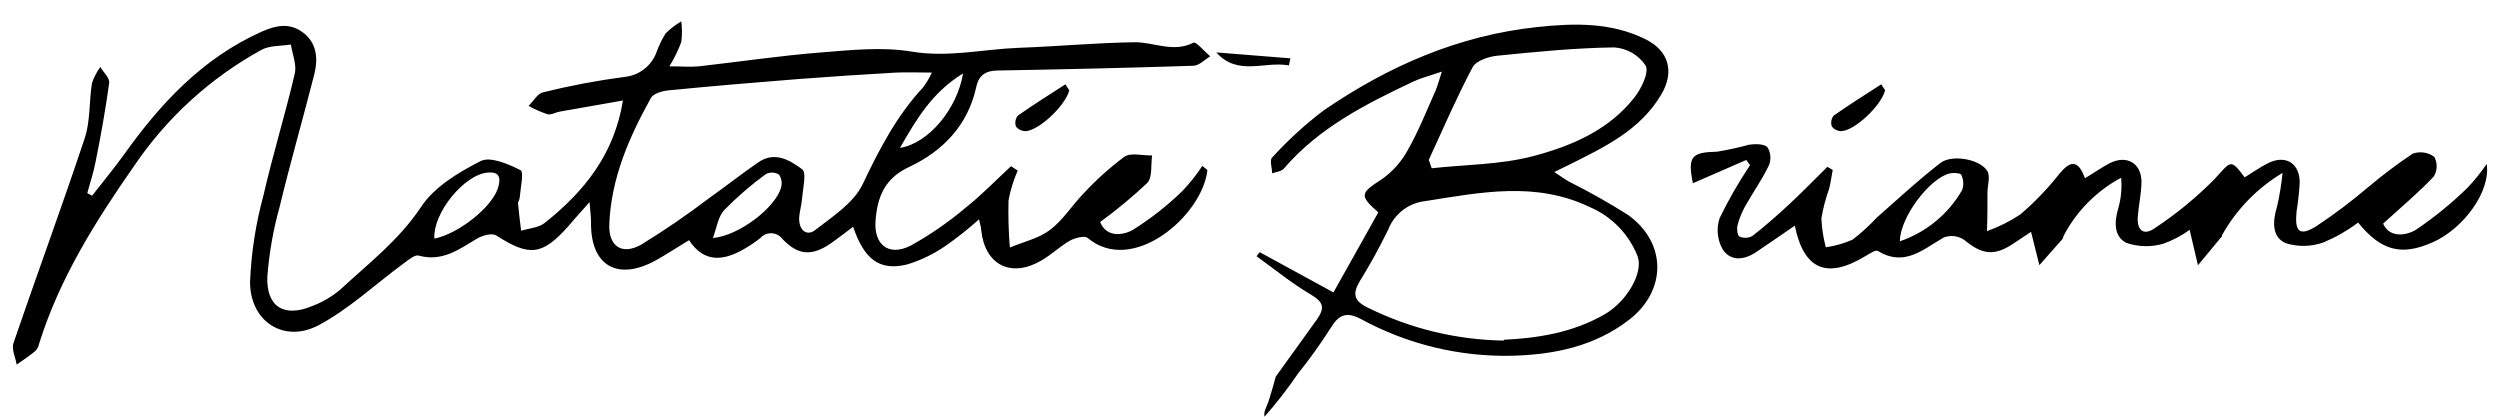 <svg clip-rule="evenodd" fill-rule="evenodd" stroke-linejoin="round" stroke-miterlimit="2" viewBox="0 0 300 50" xmlns="http://www.w3.org/2000/svg"><path d="m156.51 35.74c.89-1.3.83-2-.68-2.91-2.31-1.35-4.41-3.07-6.59-4.64l.38-.49 8.85 4.83 5.38-9.6c-2.31-2.05-2.17-2.31.45-4 1.301-.922 2.369-2.134 3.12-3.54 1.26-2.22 2.21-4.62 3.27-7 .25-.56.4-1.17.79-2.36-1.5.52-2.5.76-3.41 1.19-5.71 2.7-11.33 5.53-15.55 10.45-.3.34-.93.39-1.41.57 0-.64-.33-1.57 0-1.89 1.885-2.08 3.96-3.978 6.2-5.67 7.75-5.31 16.18-9 25.66-10 4.44-.47 8.82-.57 12.93 1.46 2.83 1.39 3.51 3.92 1.92 6.62-2.54 4.32-6.85 6.34-11.09 8.46l-1.76.86c.81.53 1.26.87 1.76 1.15 2.429 1.213 4.795 2.548 7.09 4 4.68 3.35 4.66 9.12.08 12.62-4.13 3.17-9 4.15-14 4.28-6.328.14-12.583-1.38-18.14-4.41-1.73-.91-2.65-.53-3.63 1.09-1.209 1.897-2.521 3.727-3.93 5.48-1.224 1.799-2.56 3.519-4 5.15-.16-.6.3-1.25.47-1.81.32-1 .61-2 .88-3zm-83.3-26.24c-2.63.46-5.12.89-7.62 1.34-.49.09-1 .42-1.44.31-.781-.266-1.537-.601-2.26-1 .57-.57 1.06-1.48 1.73-1.63 3.223-.8 6.488-1.418 9.78-1.85 1.754-.166 3.26-1.339 3.85-3 .279-.777.641-1.521 1.08-2.22.566-.558 1.197-1.044 1.88-1.45.105.823.105 1.657 0 2.48-.378 1.018-.857 1.997-1.43 2.92 1.51 0 2.54.1 3.55 0 4.86-.55 9.67-1.27 14.57-1.66 3.64-.29 7.4-.7 10.95-.11 4.39.74 8.56-.29 12.83-.45 4.68-.17 9.34-.61 14-.67 2.3 0 4.57 1.28 7 .05.3-.15 1.31 1.06 2 1.64-.66.39-1.3 1.1-2 1.13-7.81.26-15.62.43-23.44.57-1.47 0-2.33.53-2.64 2-1 4.57-4 7.66-8 9.55-3 1.38-3.86 3.62-4.08 6.47s1.53 4.34 4.21 3c2.376-1.321 4.617-2.872 6.69-4.63 1.89-1.51 3.58-3.26 5.36-4.91l.8.53c-.502 1.141-.871 2.335-1.1 3.56-.051 1.892.002 3.784.16 5.67 1.62-.68 3.44-1.08 4.8-2.1 1.56-1.17 2.65-2.94 4-4.34 1.505-1.633 3.159-3.123 4.94-4.45.78-.53 2.2-.13 3.33-.16-.17 1.12.06 2.62-.58 3.3-1.785 1.682-3.675 3.249-5.66 4.69.74 1.85 2.69 1.65 3.95.93 2.136-1.339 4.124-2.901 5.93-4.66.884-.925 1.681-1.929 2.38-3 .38.33.62.45.61.54-.63 5.47-9 12.63-14.37 8.1-.36-.31-1.48 0-2.06.29-1.22.69-2.26 1.7-3.47 2.41-3.66 2.15-6.81.54-7.24-3.64 0-.31-.12-.62-.26-1.29-1.269 1.136-2.604 2.194-4 3.17-1.425.991-2.998 1.751-4.66 2.25-3.27.79-5.11-.59-6.45-4.53-.89.67-1.7 1.3-2.54 1.9-2.33 1.64-4 1.6-5.93-.42-.322-.442-.836-.703-1.382-.703-.488 0-.954.208-1.278.573-.585.464-1.204.885-1.85 1.26-2.5 1.48-4.87 1.8-6.71-1-1.49.91-2.73 1.72-4 2.43-4.64 2.54-7.86.59-7.76-4.64 0-.56-.08-1.11-.18-2.36-1.08 1.23-1.8 2-2.51 2.86-3.18 3.56-4.69 3.71-8.69 1.14-.51-.32-1.71 0-2.36.42-2.15 1.29-4.15 2.77-6.94 2-.48-.14-1.26.54-1.82.95-3.38 2.48-6.5 5.43-10.16 7.39-4.13 2.21-8.23-.37-8.26-5.13.14-3.526.681-7.025 1.61-10.43 1.12-4.91 2.62-9.73 3.76-14.62.25-1.07-.29-2.32-.47-3.49-1.18.2-2.52.1-3.51.63-6.133 3.367-11.378 8.146-15.3 13.94-4.64 6.65-8.95 13.5-11.4 21.33-.065.33-.221.634-.45.88-.7.58-1.49 1.09-2.24 1.63-.15-.87-.64-1.85-.39-2.58 2.81-8.22 5.82-16.36 8.56-24.61.68-2.06.51-4.39.86-6.58.235-.693.572-1.347 1-1.94.38.63 1.14 1.32 1.07 1.89-.43 3.17-1 6.33-1.63 9.47-.24 1.27-.66 2.51-1 3.77l.58.31c1.27-1.63 2.6-3.23 3.81-4.91 4.38-6.14 9.41-11.57 16.51-14.76 1.76-.79 3.37-1.09 4.93.05 1.78 1.3 1.88 3.25 1.38 5.18-1.35 5.29-2.86 10.52-4.14 15.82-.753 2.706-1.241 5.479-1.46 8.28-.17 3.66 2 5 5.36 3.59 1.245-.461 2.4-1.138 3.41-2 3.38-3.13 7-5.89 9.67-9.89 1.57-2.4 4.49-4.16 7.15-5.51 1.16-.59 3.33.35 4.79 1.09.42.21 0 2.15-.1 3.29 0 .24-.22.48-.2.71.1 1.09.24 2.18.37 3.27 1-.31 2.17-.36 2.91-1 4.63-3.7 8.26-8.13 9.31-14.63zm105.7 28.71c3.78-.18 8.2-.76 12.18-3.1 2.63-1.55 4.61-5 3.87-6.94-1.047-2.646-3.112-4.765-5.73-5.88-6.5-3.12-13.1-1.76-19.73-.72-1.998.215-3.717 1.529-4.45 3.4-1.05 2.157-2.209 4.259-3.47 6.3-.83 1.44-.65 2.29 1 3.08 5.079 2.522 10.66 3.875 16.33 3.96zm29.09-21.57-6.4 2.79c-.64-3.22-.19-3.71 2.93-3.79 1.293-.215 2.575-.495 3.84-.84.72-.1 1.78-.11 2.18.31.403.657.467 1.469.17 2.18-.82 1.71-1.93 3.27-2.86 4.93-.402.72-.708 1.49-.91 2.29-.1.42 0 1.21.25 1.32.496.215 1.065.189 1.54-.07 1.56-1.22 3.05-2.53 4.5-3.88s3-2.94 4.5-4.42l.64.37c-.14.75-.24 1.5-.42 2.23-.416 1.161-.73 2.355-.94 3.57.05 1.176.228 2.343.53 3.48 1.108-.15 2.188-.456 3.21-.91 1.04-.796 2.01-1.68 2.9-2.64 2.52-2.22 5-4.52 7.64-6.56 1.41-1.09 4.85-.44 5.65 1 .36.64 0 1.68 0 2.55 0 1.54 0 3.09-.06 4.63 1.407-.507 2.75-1.178 4-2 1.698-1.453 3.252-3.068 4.64-4.82 1.34-1.66 2.29-1.81 3.12.47 1.09-.65 2-1.3 3-1.82 2-1 3.76 0 3.78 2.21 0 1.39-.33 2.79-.44 4.19-.13 1.6.65 2.4 2.05 1.4 2.589-1.708 4.992-3.682 7.17-5.89 2-2.19 1.89-2.46 3.61-.2.9-.56 1.78-1.17 2.73-1.66 2.12-1.11 3.88-.08 3.87 2.31-.068 1.159-.195 2.314-.38 3.46-.24 2.4.35 3 2.34 1.78 2.185-1.451 4.282-3.03 6.28-4.73 1.698-1.431 3.474-2.766 5.32-4 .872-.309 1.843-.167 2.59.38.401.74.378 1.641-.06 2.36-1.83 1.94-3.89 3.66-6.08 5.65.72 1.7 2.7 1.5 3.94.74 2.223-1.497 4.305-3.194 6.22-5.07.824-.884 1.583-1.826 2.27-2.82.5 3.3-2.79 7.77-6.49 9.4s-6.14 1.08-8.94-2.37c-1.276.953-2.663 1.749-4.13 2.37-1.478.537-3.093.569-4.59.09-1.69-.78-1.52-2.69-1-4.42.302-1.318.519-2.654.65-4-3.033 1.81-5.537 4.387-7.26 7.47 0 .07 0 .17-.09.23l-2.8 3.38c-.32-1.36-.64-2.72-1-4.25-.97.708-2.038 1.271-3.17 1.67-1.435.418-2.964.386-4.38-.09-1.57-.75-1.5-2.54-1-4.2.33-1.18.442-2.41.33-3.63-2.934 1.57-5.331 3.985-6.88 6.93-.08.15-.08.35-.19.46-.9 1-1.82 2.07-2.74 3.1-.32-1.29-.65-2.59-1-4l-2 1.33c-2.36 1.62-3.85 1.44-6-.35-.715-.491-1.623-.61-2.44-.32-2.5 1.41-4.72 3.61-7.94 1.63-.27-.17-1 .34-1.51.63-4.59 2.78-7.37 1.65-8.46-3.66-1.59 1.09-3.11 2.15-4.65 3.18s-3.09 1.05-4-.33c-.652-1.143-.787-2.512-.37-3.76 1.069-2.198 2.289-4.32 3.65-6.35zm-97.72-10.49c-1.7 0-3-.06-4.29 0-3.887.22-7.77.477-11.65.77-5.22.41-10.43.85-15.63 1.36-.76.07-1.84.37-2.14.91-2.63 4.72-4.78 9.65-5 15.15-.11 2.65 1.51 3.77 3.84 2.45 2.798-1.716 5.508-3.572 8.12-5.56 2-1.41 3.91-2.93 5.92-4.31s3.82-.23 5.26.83c.56.41.09 2.28 0 3.48-.06.81-.33 1.62-.36 2.44 0 1.5 1 2.16 2 1.32 2.07-1.6 4.56-3.22 5.62-5.43 2-4.21 4.09-8.24 7.28-11.66.399-.549.744-1.135 1.03-1.75zm116.17 20.24c3.155-1.076 5.813-3.267 7.47-6.16.201-.594.162-1.244-.11-1.81-.08-.21-.89-.27-1.33-.18-2.34.46-6.02 5.2-6.04 8.15zm-175.86-.32c2.87-.57 6.84-3.72 7.6-6 .34-1.07.38-2.07-1.19-1.92-2.81.2-6.63 4.85-6.42 7.95zm33.41-.07c3.15-.27 7.52-3.66 8.18-6.05.154-.53.066-1.101-.24-1.56-.476-.29-1.07-.317-1.57-.07-1.781 1.302-3.453 2.747-5 4.32-.75.8-.89 2.1-1.37 3.36zm85.91-9.37.35 1c4-.44 8.19-.42 12.08-1.43 4.62-1.21 9.16-3.11 12.25-7.07.83-1.06 1.78-3 1.34-3.82-.847-1.274-2.243-2.081-3.77-2.18-4.7.06-9.39.53-14.06 1-1 .1-2.52.6-2.93 1.38-1.97 3.72-3.59 7.49-5.31 11.22zm-63.47-1.44c3.41-.53 6.88-4.65 7.58-8.94-3.7 2.28-5.57 5.45-7.59 8.97l.015-.031c-.015.003-.008.01-.015.031zm118.23-6.92c-.45 1.81-3.57 4.79-5.23 4.91-.453.006-.883-.201-1.16-.56-.16-.44-.081-.933.21-1.3 1.86-1.31 3.8-2.52 5.71-3.76zm-97.9 0c-.45 1.81-3.57 4.79-5.23 4.91-.455.005-.888-.202-1.17-.56-.154-.442-.07-.933.22-1.3 1.86-1.31 3.8-2.52 5.71-3.76zm26.35-2.98c-2.9-.54-6.14 1.33-8.71-1.56l8.9.71z" fill-rule="nonzero" transform="translate(1.545 2.56)"/></svg>
